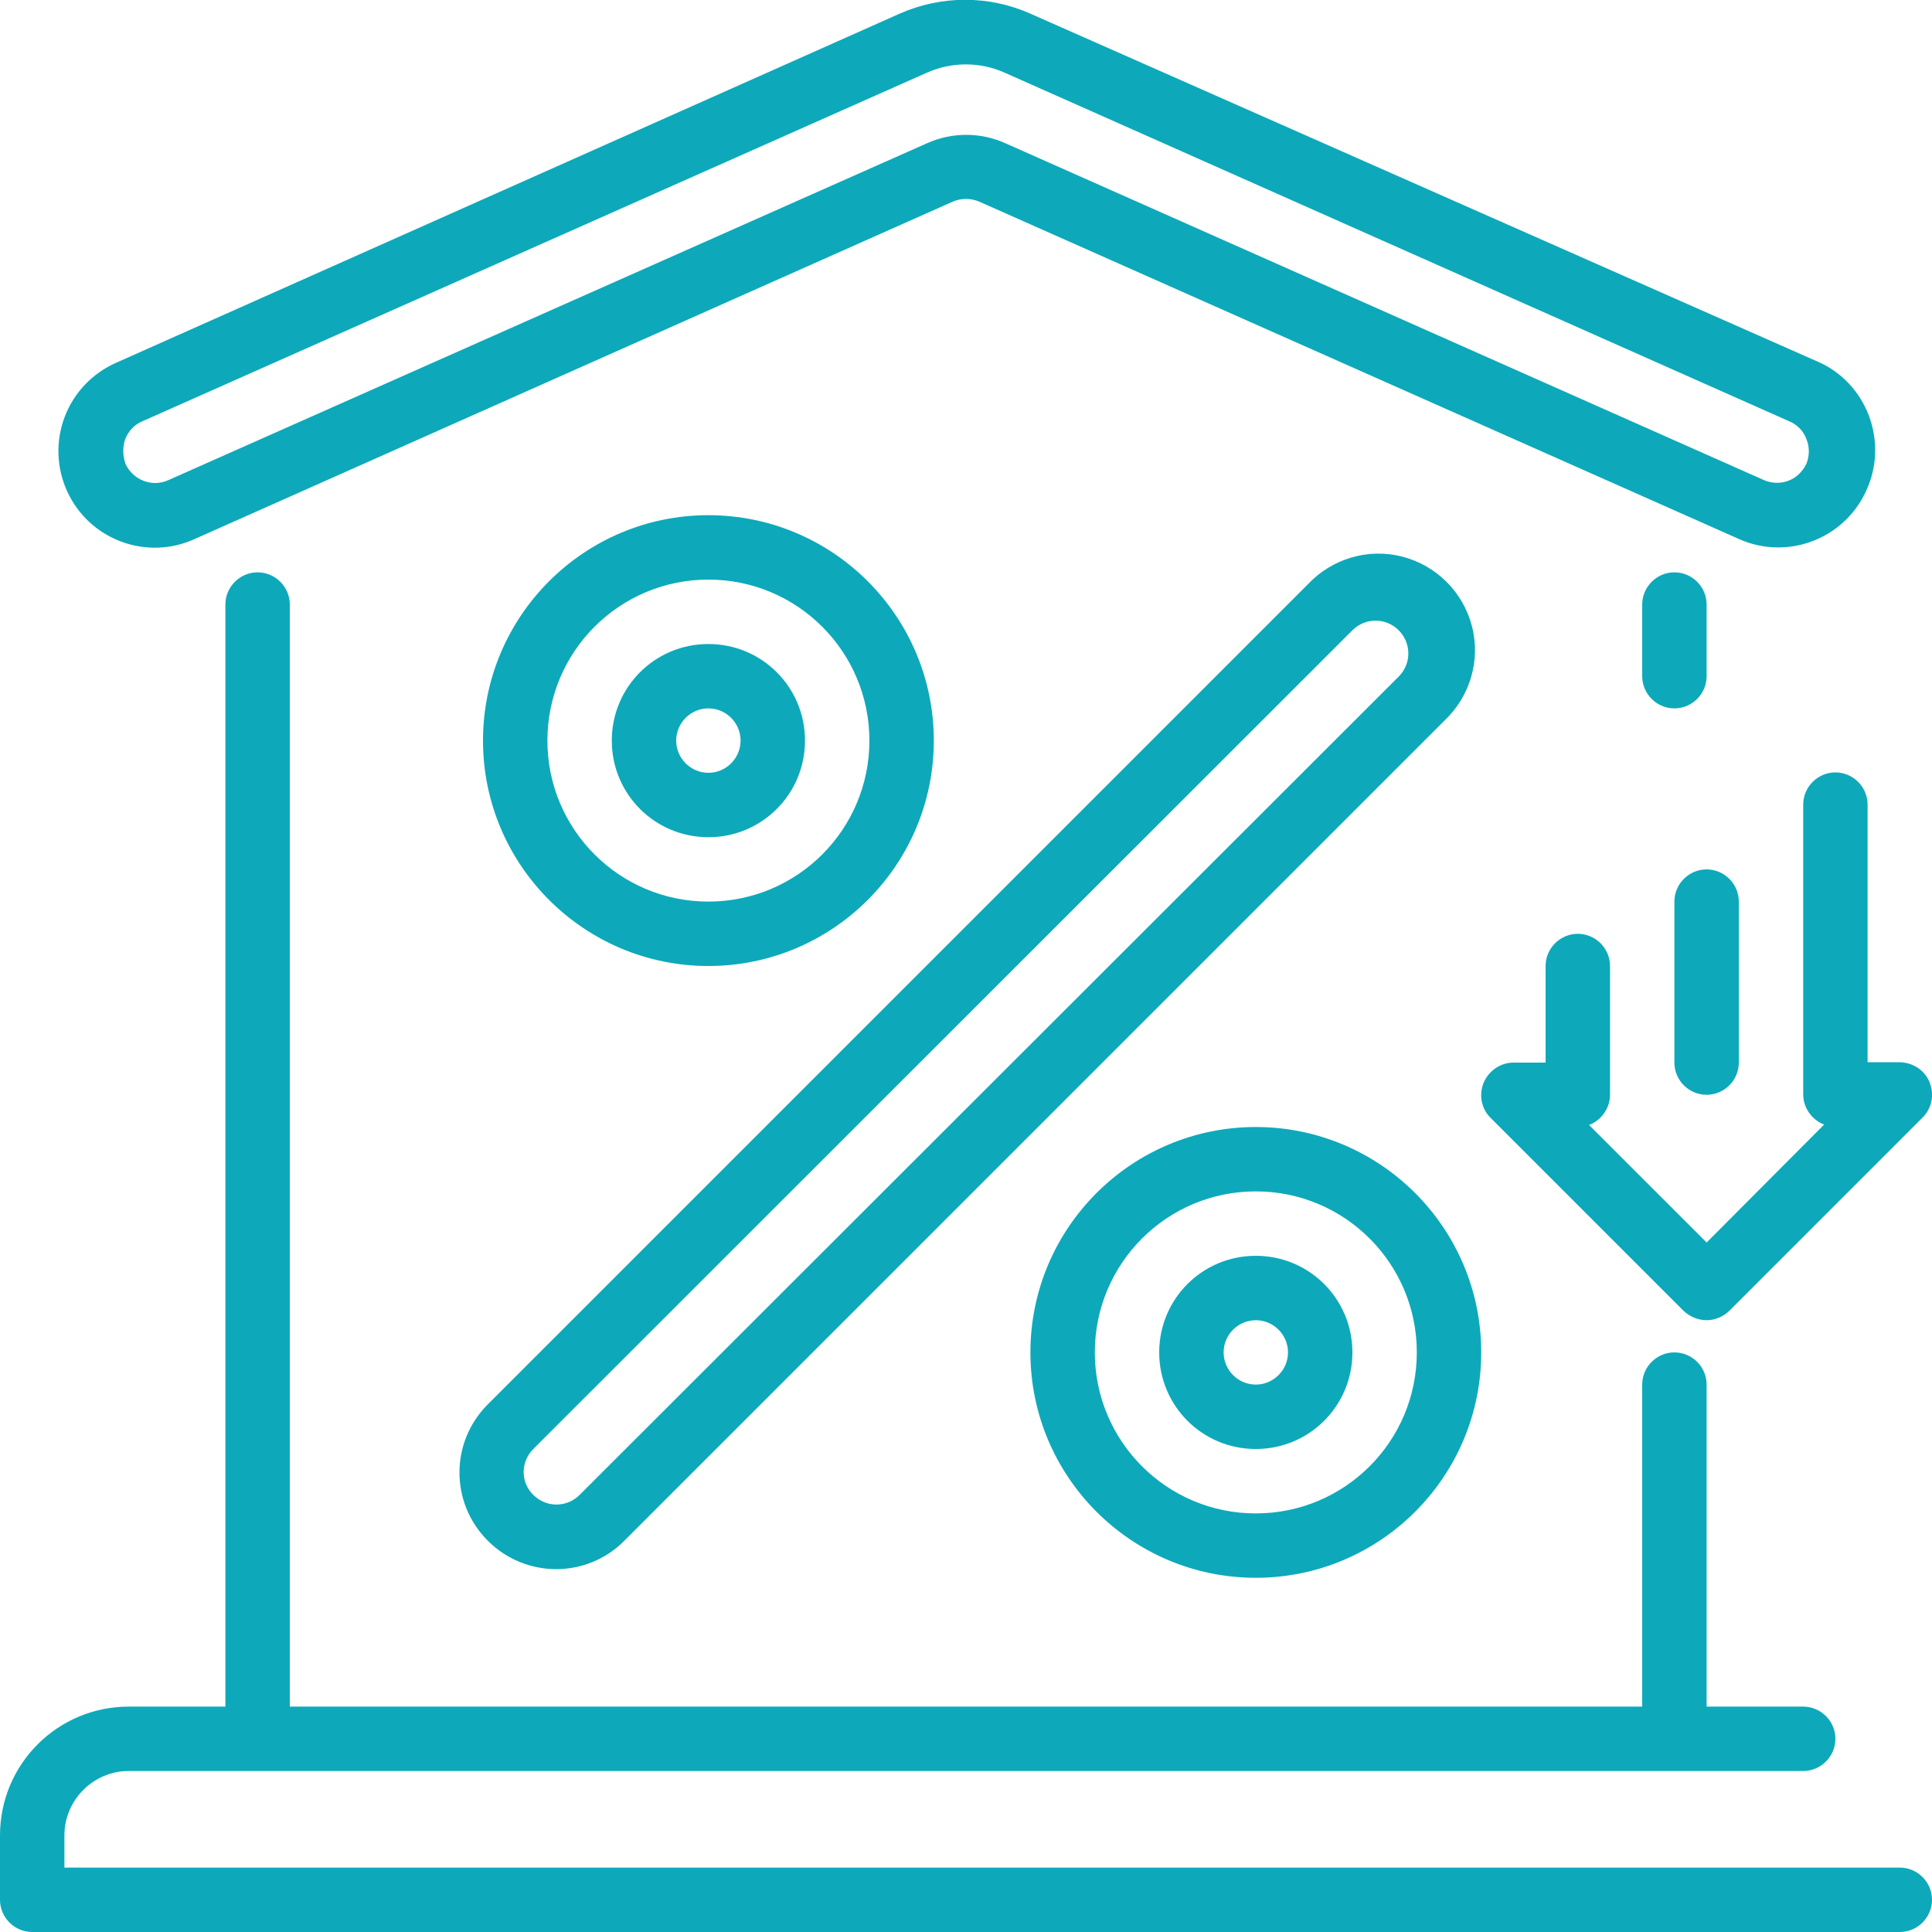 <svg width="50" height="50" viewBox="0 0 50 50" fill="none" xmlns="http://www.w3.org/2000/svg">
<g clip-path="url(#clip0)">
<path d="M5.042 13.948L24.656 5.219C24.875 5.125 25.125 5.125 25.344 5.219L45 13.948C45.323 14.094 45.667 14.167 46.021 14.167C47.01 14.167 47.906 13.583 48.302 12.688C48.583 12.083 48.604 11.386 48.364 10.75C48.125 10.125 47.646 9.615 47.031 9.354L26.667 0.354C25.594 -0.125 24.364 -0.125 23.281 0.354L3.01 9.386C2.396 9.656 1.917 10.156 1.677 10.781C1.437 11.406 1.458 12.104 1.74 12.719C2.312 13.969 3.792 14.521 5.042 13.948ZM3.24 11.365C3.323 11.156 3.479 10.99 3.677 10.906L23.979 1.885C24.625 1.594 25.364 1.594 26.01 1.885L46.312 10.906C46.51 10.99 46.677 11.156 46.75 11.365C46.833 11.563 46.833 11.792 46.75 12C46.656 12.198 46.489 12.365 46.292 12.438C46.083 12.521 45.854 12.511 45.656 12.427L26.021 3.708C25.375 3.417 24.635 3.417 23.989 3.708L4.354 12.427C3.937 12.615 3.448 12.427 3.25 12.011C3.177 11.802 3.167 11.573 3.24 11.365Z" fill="#0DA9BA"/>
<path d="M12.625 39.875C13.604 40.854 15.188 40.854 16.156 39.875L37.375 18.656C38.042 18.031 38.323 17.094 38.094 16.208C37.865 15.323 37.177 14.635 36.292 14.406C35.406 14.177 34.469 14.458 33.844 15.125L12.625 36.344C11.646 37.323 11.646 38.896 12.625 39.875ZM13.802 37.5L35 16.312C35.333 15.979 35.865 15.979 36.198 16.312C36.531 16.646 36.531 17.177 36.198 17.51L15 38.688C14.667 39.021 14.135 39.021 13.802 38.688C13.469 38.365 13.469 37.833 13.802 37.5Z" fill="#0DA9BA"/>
<path d="M32.5 40.833C35.719 40.833 38.334 38.219 38.334 35C38.334 31.781 35.719 29.167 32.5 29.167C29.282 29.167 26.667 31.781 26.667 35C26.667 38.219 29.282 40.833 32.5 40.833ZM32.5 30.833C34.802 30.833 36.667 32.698 36.667 35C36.667 37.302 34.802 39.167 32.5 39.167C30.198 39.167 28.334 37.302 28.334 35C28.334 32.698 30.198 30.833 32.5 30.833Z" fill="#0DA9BA"/>
<path d="M32.5 37.5C33.885 37.5 35 36.385 35 35C35 33.615 33.885 32.5 32.5 32.5C31.115 32.5 30 33.615 30 35C30 36.385 31.115 37.5 32.5 37.5ZM32.5 34.167C32.958 34.167 33.333 34.542 33.333 35C33.333 35.458 32.958 35.833 32.5 35.833C32.042 35.833 31.667 35.458 31.667 35C31.667 34.542 32.042 34.167 32.5 34.167Z" fill="#0DA9BA"/>
<path d="M18.333 25C21.552 25 24.167 22.385 24.167 19.167C24.167 15.948 21.552 13.333 18.333 13.333C15.115 13.333 12.5 15.948 12.5 19.167C12.5 22.385 15.115 25 18.333 25ZM18.333 15C20.635 15 22.5 16.864 22.5 19.167C22.5 21.469 20.635 23.333 18.333 23.333C16.031 23.333 14.167 21.469 14.167 19.167C14.167 16.864 16.031 15 18.333 15Z" fill="#0DA9BA"/>
<path d="M18.333 21.667C19.718 21.667 20.833 20.552 20.833 19.167C20.833 17.781 19.718 16.667 18.333 16.667C16.948 16.667 15.833 17.781 15.833 19.167C15.833 20.552 16.948 21.667 18.333 21.667ZM18.333 18.333C18.791 18.333 19.166 18.708 19.166 19.167C19.166 19.625 18.791 20 18.333 20C17.875 20 17.5 19.625 17.5 19.167C17.5 18.708 17.875 18.333 18.333 18.333Z" fill="#0DA9BA"/>
<path d="M44.167 34.167C44.386 34.167 44.604 34.073 44.761 33.917L49.761 28.917C50 28.677 50.063 28.323 49.938 28.011C49.813 27.698 49.511 27.5 49.167 27.49H48.333V20.823C48.333 20.365 47.958 19.99 47.5 19.99C47.042 19.99 46.667 20.365 46.667 20.823V28.323C46.667 28.667 46.886 28.979 47.208 29.104L44.167 32.156L41.125 29.115C41.448 28.99 41.667 28.677 41.667 28.334V25C41.667 24.542 41.292 24.167 40.833 24.167C40.375 24.167 40 24.542 40 25V27.5H39.167C38.833 27.5 38.531 27.709 38.396 28.021C38.271 28.334 38.333 28.688 38.573 28.927L43.573 33.927C43.729 34.073 43.948 34.167 44.167 34.167Z" fill="#0DA9BA"/>
<path d="M44.166 28.333C44.625 28.333 45 27.958 45 27.5V23.333C45 22.875 44.625 22.5 44.166 22.5C43.708 22.5 43.333 22.875 43.333 23.333V27.5C43.333 27.958 43.708 28.333 44.166 28.333Z" fill="#0DA9BA"/>
<path d="M44.167 17.5V15.646C44.167 15.188 43.792 14.812 43.333 14.812C42.875 14.812 42.5 15.188 42.5 15.646V17.5C42.5 17.958 42.875 18.333 43.333 18.333C43.792 18.333 44.167 17.958 44.167 17.5Z" fill="#0DA9BA"/>
<path d="M49.167 48.333H1.667V47.5C1.667 46.583 2.417 45.833 3.333 45.833H46.667C47.125 45.833 47.5 45.458 47.5 45C47.5 44.542 47.125 44.167 46.667 44.167H44.167V35.833C44.167 35.375 43.792 35 43.333 35C42.875 35 42.5 35.375 42.5 35.833V44.167H7.5V15.646C7.5 15.188 7.125 14.812 6.667 14.812C6.208 14.812 5.833 15.188 5.833 15.646V44.167H3.333C1.49 44.167 0 45.656 0 47.5V49.167C0 49.625 0.375 50 0.833 50H49.167C49.625 50 50 49.625 50 49.167C50 48.708 49.625 48.333 49.167 48.333Z" fill="#0DA9BA"/>
</g>
<defs>
<clipPath id="clip0">
<rect width="50" height="50" fill="white"/>
</clipPath>
</defs>
</svg>

